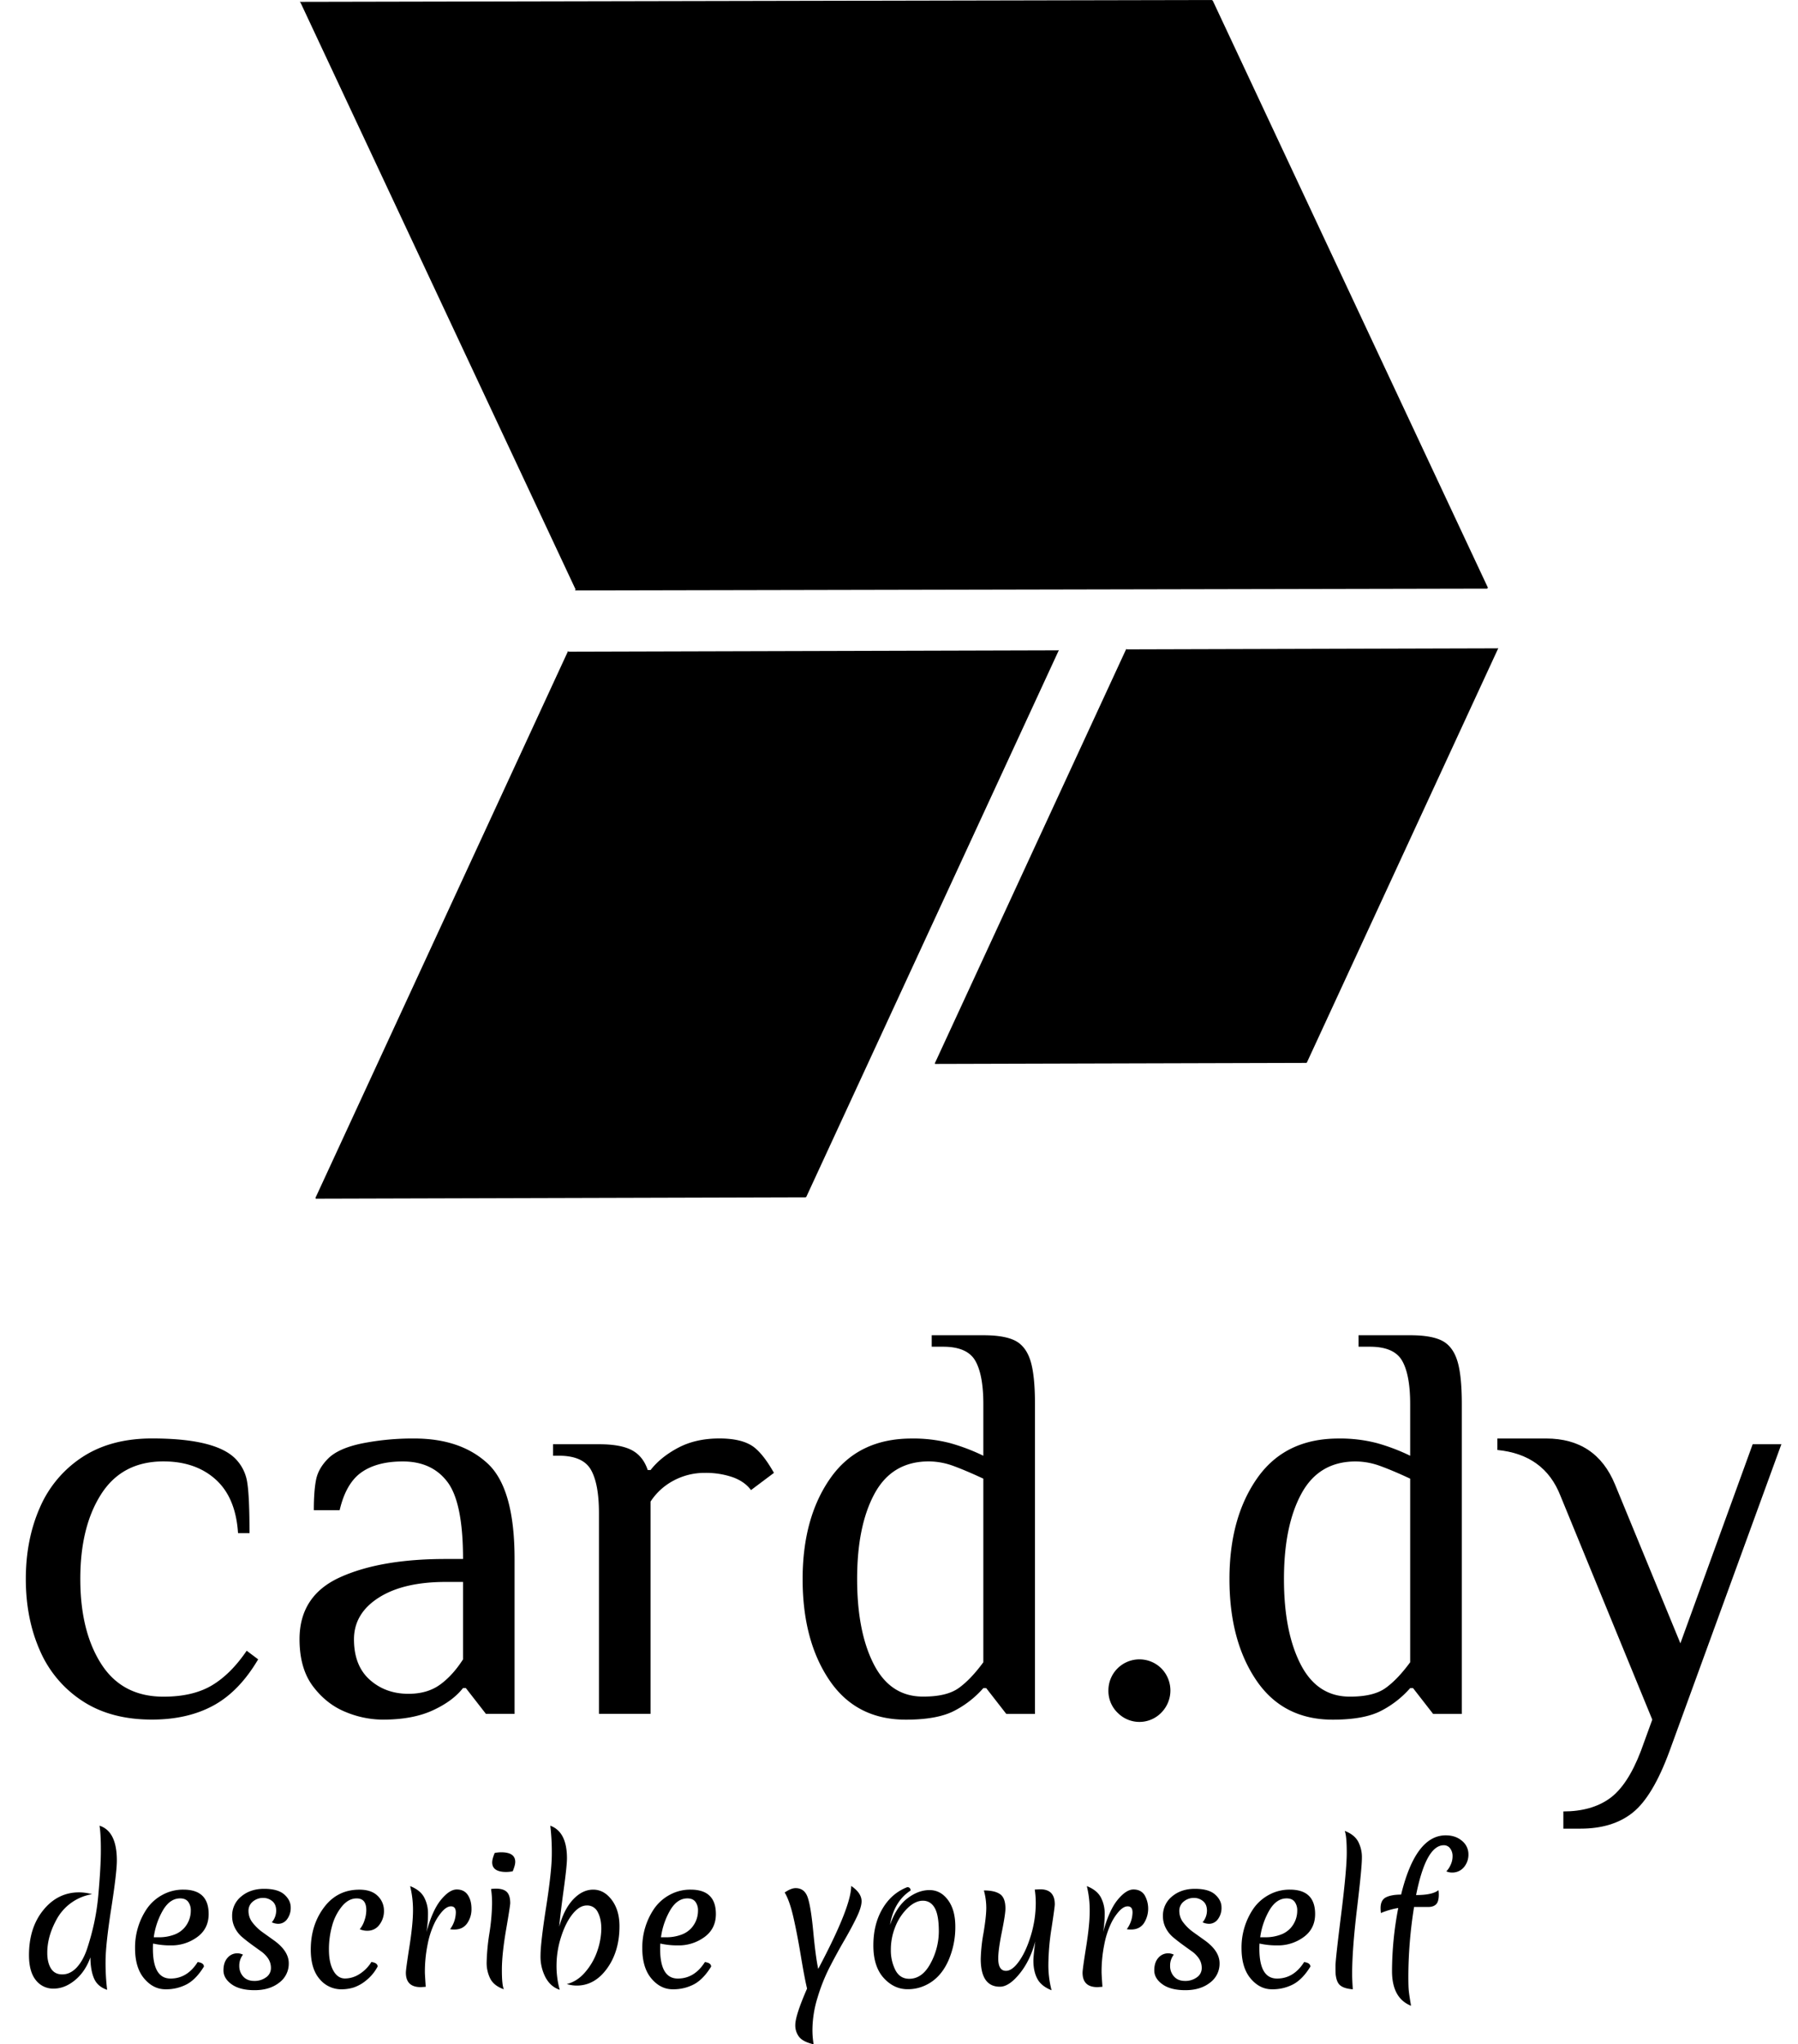 <svg id="Camada_1" data-name="Camada 1" xmlns="http://www.w3.org/2000/svg" viewBox="0 0 1500 1705.46"><path d="M68.68,1419a95.24,95.24,0,0,1-35.42-42.12q-11.73-26.57-11.72-59.59t11.72-59.59a95.3,95.3,0,0,1,35.42-42.12q23.7-15.54,58.16-15.55,52.64,0,69.4,16.75a35.52,35.52,0,0,1,10,19.86q1.91,11.73,1.92,42.36h-9.58q-1.92-29.67-18.66-44.75t-43.56-15.08q-34.45,0-51.93,27.28T67,1317.33q0,43.56,17.47,70.84t51.93,27.28q24.41,0,40.21-9.33t29.19-29l9.57,7.18q-15.8,26.81-37.33,38.53t-51.21,11.73Q92.37,1434.6,68.68,1419Z"/><path d="M288.13,1428.13q-15.79-6.45-27-21.29t-11.25-39.25q0-36.37,33.74-51.7t88.31-15.31h14.36q0-46.9-12.92-64.14T336,1219.21q-21.54,0-34.46,9.09t-18.19,31.59H261.81q0-16.26,1.91-25.6t10-17.47q8.61-8.62,28.48-12.69a216.94,216.94,0,0,1,43.32-4.06q38.76,0,61.26,20.82t22.5,79.69v129.23H405.4l-16.76-21.54h-2.39q-8.61,11-25.37,18.67t-41.64,7.66A81.73,81.73,0,0,1,288.13,1428.13Zm79-22.73q10.53-7.65,19.15-21.06v-64.62H371.89q-35.43,0-56,13.17t-20.58,34.7q0,22,13.16,33.74t32.31,11.73Q356.58,1413.06,367.1,1405.4Z"/><path d="M499.68,1262.29q0-24.4-6.7-36.14t-26.8-11.72h-4.79v-9.58h38.29q18.18,0,27.52,5t13.16,16.51h2.4q8.61-11,23.21-18.67t34.22-7.65q19.14,0,28.72,7.18,8.13,6.23,16.75,21.53l-19.14,14.36q-5.28-7.17-15.32-10.77a68.17,68.17,0,0,0-23-3.59,54.5,54.5,0,0,0-26.33,6.47,51.67,51.67,0,0,0-19.14,17.47v177.09H499.68Z"/><path d="M691.85,1401.57q-22.26-33-22.25-84.24t23.21-84.24q23.21-33,67.73-33a121.54,121.54,0,0,1,32.06,3.82,164.56,164.56,0,0,1,27.76,10.54v-43.08q0-24.42-6.7-36.14t-26.8-11.73h-9.57v-9.57h43.07q17.71,0,26.57,4.55T859.61,1135q3.82,12,3.83,36.38v258.46H839.51l-16.75-21.54h-2.4a82.24,82.24,0,0,1-24.65,19.15q-14.12,7.17-40,7.18Q714.11,1434.6,691.85,1401.57Zm107.93,6.7q10.05-7.18,20.58-21.54V1233.57Q806,1226.86,795.48,1223a60.13,60.13,0,0,0-20.59-3.83q-30.63,0-45.23,26.81t-14.59,71.31q0,44,13.88,71.08t41.16,27Q789.73,1415.45,799.78,1408.27Z"/><path d="M932.36,1428.85a25.36,25.36,0,0,1-7.66-18.66A25.89,25.89,0,0,1,969,1392a26.28,26.28,0,0,1-.24,36.85,25.42,25.42,0,0,1-36.37,0Z"/><path d="M1047.94,1401.57q-22.26-33-22.25-84.24t23.21-84.24q23.2-33,67.73-33a121.54,121.54,0,0,1,32.06,3.82,164.56,164.56,0,0,1,27.76,10.54v-43.08q0-24.42-6.7-36.14t-26.8-11.73h-9.57v-9.57h43.07q17.71,0,26.57,4.55T1215.7,1135q3.83,12,3.83,36.38v258.46H1195.6l-16.75-21.54h-2.4a82.24,82.24,0,0,1-24.65,19.15q-14.11,7.17-40,7.18Q1070.2,1434.6,1047.94,1401.57Zm107.93,6.7q10.05-7.18,20.58-21.54V1233.57q-14.35-6.71-24.88-10.53a60.13,60.13,0,0,0-20.59-3.83q-30.63,0-45.23,26.81t-14.59,71.31q0,44,13.88,71.08t41.16,27Q1145.82,1415.45,1155.87,1408.27Z"/><path d="M1304.24,1511.18q23.44,0,38.53-10.77t26.09-39.49l9.57-26.32-76.58-186.67q-13.41-34.47-52.65-38.29v-9.57h40.68q41.64,0,57.44,38.29l54.56,132.58,60.31-166.09h23.93l-93.33,256.07q-13.89,37.8-30.63,51.21t-43.56,13.41h-14.36Z"/><path d="M42.48,1642.14q3.09,5.05,9.62,5T64,1641.36q5.4-5.82,8.7-15.72a208.63,208.63,0,0,0,5.76-21.06,189.83,189.83,0,0,0,3.58-23.8q2.1-23.44,2.1-37.2t-1.12-20.5q14.46,4.64,14.46,29.06,0,10-4.7,40.15t-4.71,44.09A186.69,186.69,0,0,0,89.38,1660q-8-2.67-10.95-9.55t-3-17.55q-4.35,12.08-12.92,19.09t-17.76,7a18.15,18.15,0,0,1-14.88-7.09q-5.69-7.08-5.69-20.84,0-22.89,12-37.63t29.83-14.74a41.79,41.79,0,0,1,10.81,1.54A41.27,41.27,0,0,0,48,1599.88q-8.57,14.88-8.56,29.2Q39.4,1637.09,42.48,1642.14Z"/><path d="M155.93,1655.33a36.79,36.79,0,0,1-17.9,4.22q-10.18,0-17.77-9t-7.58-25.27a57.32,57.32,0,0,1,10-33.13,37.44,37.44,0,0,1,12.85-11.38,35.74,35.74,0,0,1,17.48-4.35q21.06,0,21.06,20.36,0,12.21-9.48,19.16a36.12,36.12,0,0,1-22,7,65.37,65.37,0,0,1-14.88-1.54c-.1.93-.14,2.39-.14,4.35q0,24.86,14.74,24.85,13.89,0,22.6-13.76c3.46.47,5.2,1.73,5.2,3.79Q163.65,1651.12,155.93,1655.33Zm-5.62-71.6q-8.43,0-14.25,9.69a61.32,61.32,0,0,0-7.79,22.74h3.93a36,36,0,0,0,12.92-2.1,21,21,0,0,0,8.42-5.48,21.67,21.67,0,0,0,5.62-14.6,11.82,11.82,0,0,0-2.18-7.44C155.53,1584.67,153.3,1583.73,150.31,1583.73Z"/><path d="M219.46,1583.31a13.19,13.19,0,0,0-8.43,3,9.74,9.74,0,0,0-3.72,8.07,15.56,15.56,0,0,0,3.44,9.62,39.05,39.05,0,0,0,8.35,8q4.92,3.51,10,7.16,11.81,8.72,11.8,18.67a19.62,19.62,0,0,1-8,16.22q-8,6.24-20.42,6.25t-19.24-4.92q-6.81-4.9-6.81-11.58t3.37-10.46a10.54,10.54,0,0,1,8.14-3.79,10.66,10.66,0,0,1,4.78,1.12,14.59,14.59,0,0,0-3.09,9.27,12.92,12.92,0,0,0,3.3,9q3.3,3.64,9.12,3.65a16.16,16.16,0,0,0,9.9-3,9.16,9.16,0,0,0,4.07-7.65,14.16,14.16,0,0,0-2.38-8.15,23.59,23.59,0,0,0-6-6q-3.58-2.54-7.79-5.62t-7.79-6.11a24.74,24.74,0,0,1-6-7.58,21.34,21.34,0,0,1-2.39-10,20.44,20.44,0,0,1,7.58-16.35q7.59-6.39,19.1-6.39t16.85,4.77q5.33,4.77,5.33,10.74a15.7,15.7,0,0,1-3,9.83,9.1,9.1,0,0,1-7.58,3.86,13.46,13.46,0,0,1-5.19-1.26,15.11,15.11,0,0,0,3.65-9.69c0-3.46-1.06-6.08-3.16-7.86A11.77,11.77,0,0,0,219.46,1583.31Z"/><path d="M285.37,1590.26a43.11,43.11,0,0,0-8.21,16,72.55,72.55,0,0,0-2.74,20.28q0,10.82,3.65,17.41t9.76,6.6a22.5,22.5,0,0,0,12-3.65,31,31,0,0,0,10-10.11c3.46.47,5.2,1.73,5.2,3.79a36.57,36.57,0,0,1-9.48,11.51,32.71,32.71,0,0,1-10.6,6,34.65,34.65,0,0,1-10,1.48,23.32,23.32,0,0,1-18.25-8.5q-7.44-8.49-7.44-24.64,0-20.49,11.09-35.24t29.48-14.74q10.11,0,15.31,5.26a16.89,16.89,0,0,1,5.19,12.22,18.62,18.62,0,0,1-3.86,11.86,12,12,0,0,1-9.9,4.92,14.84,14.84,0,0,1-6.45-1.27,21.4,21.4,0,0,0,3.86-7.09,26.75,26.75,0,0,0,1.61-8.91q0-9.69-8-9.69Q290.84,1583.73,285.37,1590.26Z"/><path d="M367.86,1584.93q7.08-8.64,13.19-8.64t9.2,4.56q3.09,4.58,3.09,11.59a20.38,20.38,0,0,1-3.65,12.14q-3.66,5.13-10.67,5.12a16.81,16.81,0,0,1-3.51-.28,24.37,24.37,0,0,0,4.77-14c0-3.36-1.36-5.05-4.07-5.05-2.15,0-4.45,1.26-6.88,3.79a43,43,0,0,0-7,10.53,73,73,0,0,0-5.61,17.55,114.4,114.4,0,0,0-2.25,23.31q0,1.4.7,11.93c-2.43.19-3.84.28-4.21.28q-12.36,0-12.36-12.07,0-2.82,2.95-21.63t3-30a83.6,83.6,0,0,0-2.39-20.57q8.3,3.24,11.59,9.2a28.26,28.26,0,0,1,3.3,13.9,88.41,88.41,0,0,1-1.27,15.23Q360.77,1593.56,367.86,1584.93Z"/><path d="M409.13,1650.91A29.27,29.27,0,0,1,406,1636.8a177.62,177.62,0,0,1,2.25-23.73,178,178,0,0,0,2.25-24,78.83,78.83,0,0,0-.84-13.2,37.74,37.74,0,0,1,4.07-.28c4.21,0,7.25.93,9.12,2.81s2.81,5,2.81,9.26q0,2.11-3.44,22.11t-3.51,33q-.07,13,1.62,16.78Q412.29,1656.73,409.13,1650.91Zm13.27-89.22q-11.79,0-11.79-8,0-2.82,2.1-7.87a30.89,30.89,0,0,1,5.34-.56q11.79,0,11.79,8,0,2.81-2.1,7.86A30.89,30.89,0,0,1,422.4,1561.69Z"/><path d="M473,1550.18q0,6.32-2.74,26.25t-3.72,30.89q4.06-14.74,11.72-22.82t16.64-8.07q9,0,15.44,8.56t6.46,21.91q0,20.92-10.32,35.24t-25.34,14.32a28.39,28.39,0,0,1-8.28-1.27q9-2.24,15.79-10.46a53.21,53.21,0,0,0,9.9-17.83,58.7,58.7,0,0,0,3.09-17.9q0-8.28-2.95-13.83a9.7,9.7,0,0,0-9.13-5.54q-6.18,0-12,7.3T468,1616.16a78,78,0,0,0-3.72,23.24,74.16,74.16,0,0,0,2.67,20.57q-7.44-2.4-11.72-10.11a37.17,37.17,0,0,1-4.29-18.32q0-10.61,4.71-40.79t4.7-44.08a186.9,186.9,0,0,0-1.26-23.59Q472.94,1528.14,473,1550.18Z"/><path d="M579.09,1655.33a36.81,36.81,0,0,1-17.91,4.22q-10.17,0-17.76-9t-7.58-25.27a57.32,57.32,0,0,1,10-33.13,37.44,37.44,0,0,1,12.85-11.38,35.72,35.72,0,0,1,17.48-4.35q21.06,0,21.06,20.36,0,12.21-9.48,19.16a36.12,36.12,0,0,1-22,7,65.37,65.37,0,0,1-14.88-1.54c-.1.93-.15,2.39-.15,4.35q0,24.86,14.75,24.85,13.89,0,22.6-13.76c3.46.47,5.2,1.73,5.2,3.79Q586.81,1651.12,579.09,1655.33Zm-5.62-71.6q-8.43,0-14.25,9.69a61.32,61.32,0,0,0-7.79,22.74h3.93a35.94,35.94,0,0,0,12.91-2.1,21,21,0,0,0,8.43-5.48,21.65,21.65,0,0,0,5.61-14.6,11.81,11.81,0,0,0-2.17-7.44C578.69,1584.67,576.46,1583.73,573.47,1583.73Z"/><path d="M718.78,1586.12c0,3.28-1.4,7.81-4.21,13.62s-6.23,12.17-10.25,19.09-8.05,14.3-12.08,22.11a151.3,151.3,0,0,0-10.24,25.7,92.49,92.49,0,0,0-4.22,26.74,71.19,71.19,0,0,0,1,12.08q-9-2.12-12.15-6.25a15.68,15.68,0,0,1-3.16-9.76q0-8,9.83-30.47-2.1-8.7-5.19-27.3t-6.25-32.36q-3.17-13.77-7.23-20.5c3.55-2.44,6.6-3.65,9.12-3.65q7.31,0,10,7.51t4.71,28.71q2,21.19,4.14,31.17,27.51-51.81,27.52-69.22Q718.78,1579.24,718.78,1586.12Z"/><path d="M756.9,1583.8q9-6.94,18.39-7t15.51,8.21q6.18,8.22,6.18,22.26a69.44,69.44,0,0,1-5.9,28.64q-6.6,14.6-19.09,20.36a34,34,0,0,1-14.88,3.23q-11.37,0-19.94-9.48t-8.56-27.1q0-17.61,7.58-30.53t20.64-18a2.48,2.48,0,0,1,2.8,2.81q-13.89,9.13-17.12,28.64Q747.83,1590.76,756.9,1583.8Zm26.32,27.52q0-13.69-3.44-19.66t-9.83-6q-6.39,0-12.84,6.24a44.24,44.24,0,0,0-10.18,15.45,50.43,50.43,0,0,0-3.72,19.09,36.38,36.38,0,0,0,3.79,17.13q3.79,7.23,11.51,7.23,10.95,0,17.83-12.91A56,56,0,0,0,783.22,1611.32Z"/><path d="M867.88,1576.15q12.07,0,12.08,12.49,0,2.25-2.67,19.73a203,203,0,0,0-2.67,30,82.13,82.13,0,0,0,2.67,22q-8.56-3.37-11.87-9.55t-3.29-15.3q0-3.51,1.54-15.87-4.21,16-13.06,26.89t-16.42,10.88q-16,0-16-23.31a139,139,0,0,1,2.32-21.55q2.31-13.83,2.31-21a55.48,55.48,0,0,0-2-14.46q9,0,13.48,3.09t4.49,11.94q0,4.77-3,19.65t-3,22q0,10.39,6.46,10.39,5.34,0,11.16-8.35t9.76-21.69a93,93,0,0,0,3.93-26.4,74.91,74.91,0,0,0-.84-11.37C865.45,1576.24,866.94,1576.15,867.88,1576.15Z"/><path d="M932.39,1584.93q7.1-8.64,13.2-8.64t9.2,4.56a22.58,22.58,0,0,1-.57,23.73q-3.65,5.13-10.67,5.12a16.94,16.94,0,0,1-3.51-.28,24.31,24.31,0,0,0,4.78-14c0-3.36-1.36-5.05-4.07-5.05q-3.24,0-6.88,3.79a42.48,42.48,0,0,0-7,10.53,72.94,72.94,0,0,0-5.62,17.55,114.4,114.4,0,0,0-2.25,23.31q0,1.4.71,11.93c-2.44.19-3.84.28-4.22.28q-12.35,0-12.35-12.07,0-2.82,3-21.63t2.95-30a83.6,83.6,0,0,0-2.39-20.57q8.28,3.24,11.58,9.2a28.26,28.26,0,0,1,3.3,13.9,89.43,89.43,0,0,1-1.26,15.23Q925.31,1593.56,932.39,1584.93Z"/><path d="M996,1583.31a13.18,13.18,0,0,0-8.42,3,9.74,9.74,0,0,0-3.72,8.07,15.5,15.5,0,0,0,3.44,9.62,38.82,38.82,0,0,0,8.35,8q4.92,3.51,10,7.16,11.79,8.72,11.79,18.67a19.61,19.61,0,0,1-8,16.22q-8,6.24-20.43,6.25t-19.23-4.92q-6.81-4.9-6.81-11.58t3.37-10.46a10.66,10.66,0,0,1,12.91-2.67,14.64,14.64,0,0,0-3.08,9.27,12.92,12.92,0,0,0,3.3,9c2.19,2.43,5.24,3.65,9.12,3.65a16.2,16.2,0,0,0,9.9-3,9.18,9.18,0,0,0,4.07-7.65,14.16,14.16,0,0,0-2.39-8.15,23.55,23.55,0,0,0-6-6q-3.58-2.54-7.79-5.62t-7.8-6.11a24.86,24.86,0,0,1-6-7.58,21.23,21.23,0,0,1-2.39-10,20.44,20.44,0,0,1,7.58-16.35q7.59-6.39,19.1-6.39t16.84,4.77q5.34,4.77,5.34,10.74a15.7,15.7,0,0,1-3,9.83,9.12,9.12,0,0,1-7.58,3.86,13.54,13.54,0,0,1-5.2-1.26,15.06,15.06,0,0,0,3.65-9.69q0-5.19-3.16-7.86A11.74,11.74,0,0,0,996,1583.31Z"/><path d="M1079,1655.33a36.79,36.79,0,0,1-17.9,4.22q-10.19,0-17.76-9t-7.58-25.27a57.39,57.39,0,0,1,10-33.13,37.44,37.44,0,0,1,12.85-11.38,35.74,35.74,0,0,1,17.48-4.35q21.06,0,21.06,20.36,0,12.21-9.48,19.16a36.1,36.1,0,0,1-22,7,65.49,65.49,0,0,1-14.88-1.54c-.1.93-.14,2.39-.14,4.35q0,24.86,14.74,24.85,13.9,0,22.6-13.76,5.2.71,5.2,3.79Q1086.76,1651.12,1079,1655.33Zm-5.62-71.6q-8.42,0-14.25,9.69a61.5,61.5,0,0,0-7.79,22.74h3.93a36,36,0,0,0,12.92-2.1,20.89,20.89,0,0,0,8.42-5.48,21.67,21.67,0,0,0,5.62-14.6,11.82,11.82,0,0,0-2.18-7.44Q1077.92,1583.74,1073.42,1583.73Z"/><path d="M1114.28,1647.19c-.1-1.5-.14-3.91-.14-7.23s1.56-17.52,4.7-42.61,4.7-42.31,4.7-51.67-.56-15.44-1.68-18.25q7.86,3,11.09,8.71a28,28,0,0,1,3.23,13.89q0,8.15-4.07,42.13t-4.07,54.75q0,4.5.56,12.64-7.72-.57-10.95-3.65Q1115,1653.37,1114.28,1647.19Z"/><path d="M1200.34,1580.5c0,3.93-.75,6.65-2.24,8.14s-3.7,2.25-6.6,2.25h-11.8a371.88,371.88,0,0,0-4.77,57.71q0,8.28.35,12t1.9,12.71q-15.87-6.33-15.87-28.93a280.4,280.4,0,0,1,5.2-52.65,64.71,64.71,0,0,0-14.47,4.21,34.39,34.39,0,0,1-.28-4.07q0-6.73,4.43-9t12.7-2.32q12.08-49.41,37.21-49.42,8.28,0,13.62,4.63a14.25,14.25,0,0,1,5.33,11.1,16.14,16.14,0,0,1-3.79,10.88,12.49,12.49,0,0,1-10,4.42,10.88,10.88,0,0,1-4.63-1,17.55,17.55,0,0,0,3.44-5.13,16.69,16.69,0,0,0,1.75-7.44,10.5,10.5,0,0,0-2-6.53,6.36,6.36,0,0,0-5.27-2.67q-14.88,0-23.16,41.56,13.62,0,18.67-4.07A25.53,25.53,0,0,1,1200.34,1580.5Z"/><polyline points="780.09 887.59 1089.68 886.73 1090.22 886.53 1250 540.67 1249.46 540.87 939.87 541.73 939.65 541.24 779.87 887.1"/><polyline points="263.44 1000 671.91 998.86 672.61 998.6 883.42 542.28 882.72 542.55 474.25 543.68 473.96 543.03 263.16 999.35"/><polyline points="1241.33 490.35 1011.84 0.7 1011.07 0 250 1.55 250.76 2.25 480.26 491.9 479.5 492.61 1240.57 491.06"/></svg>